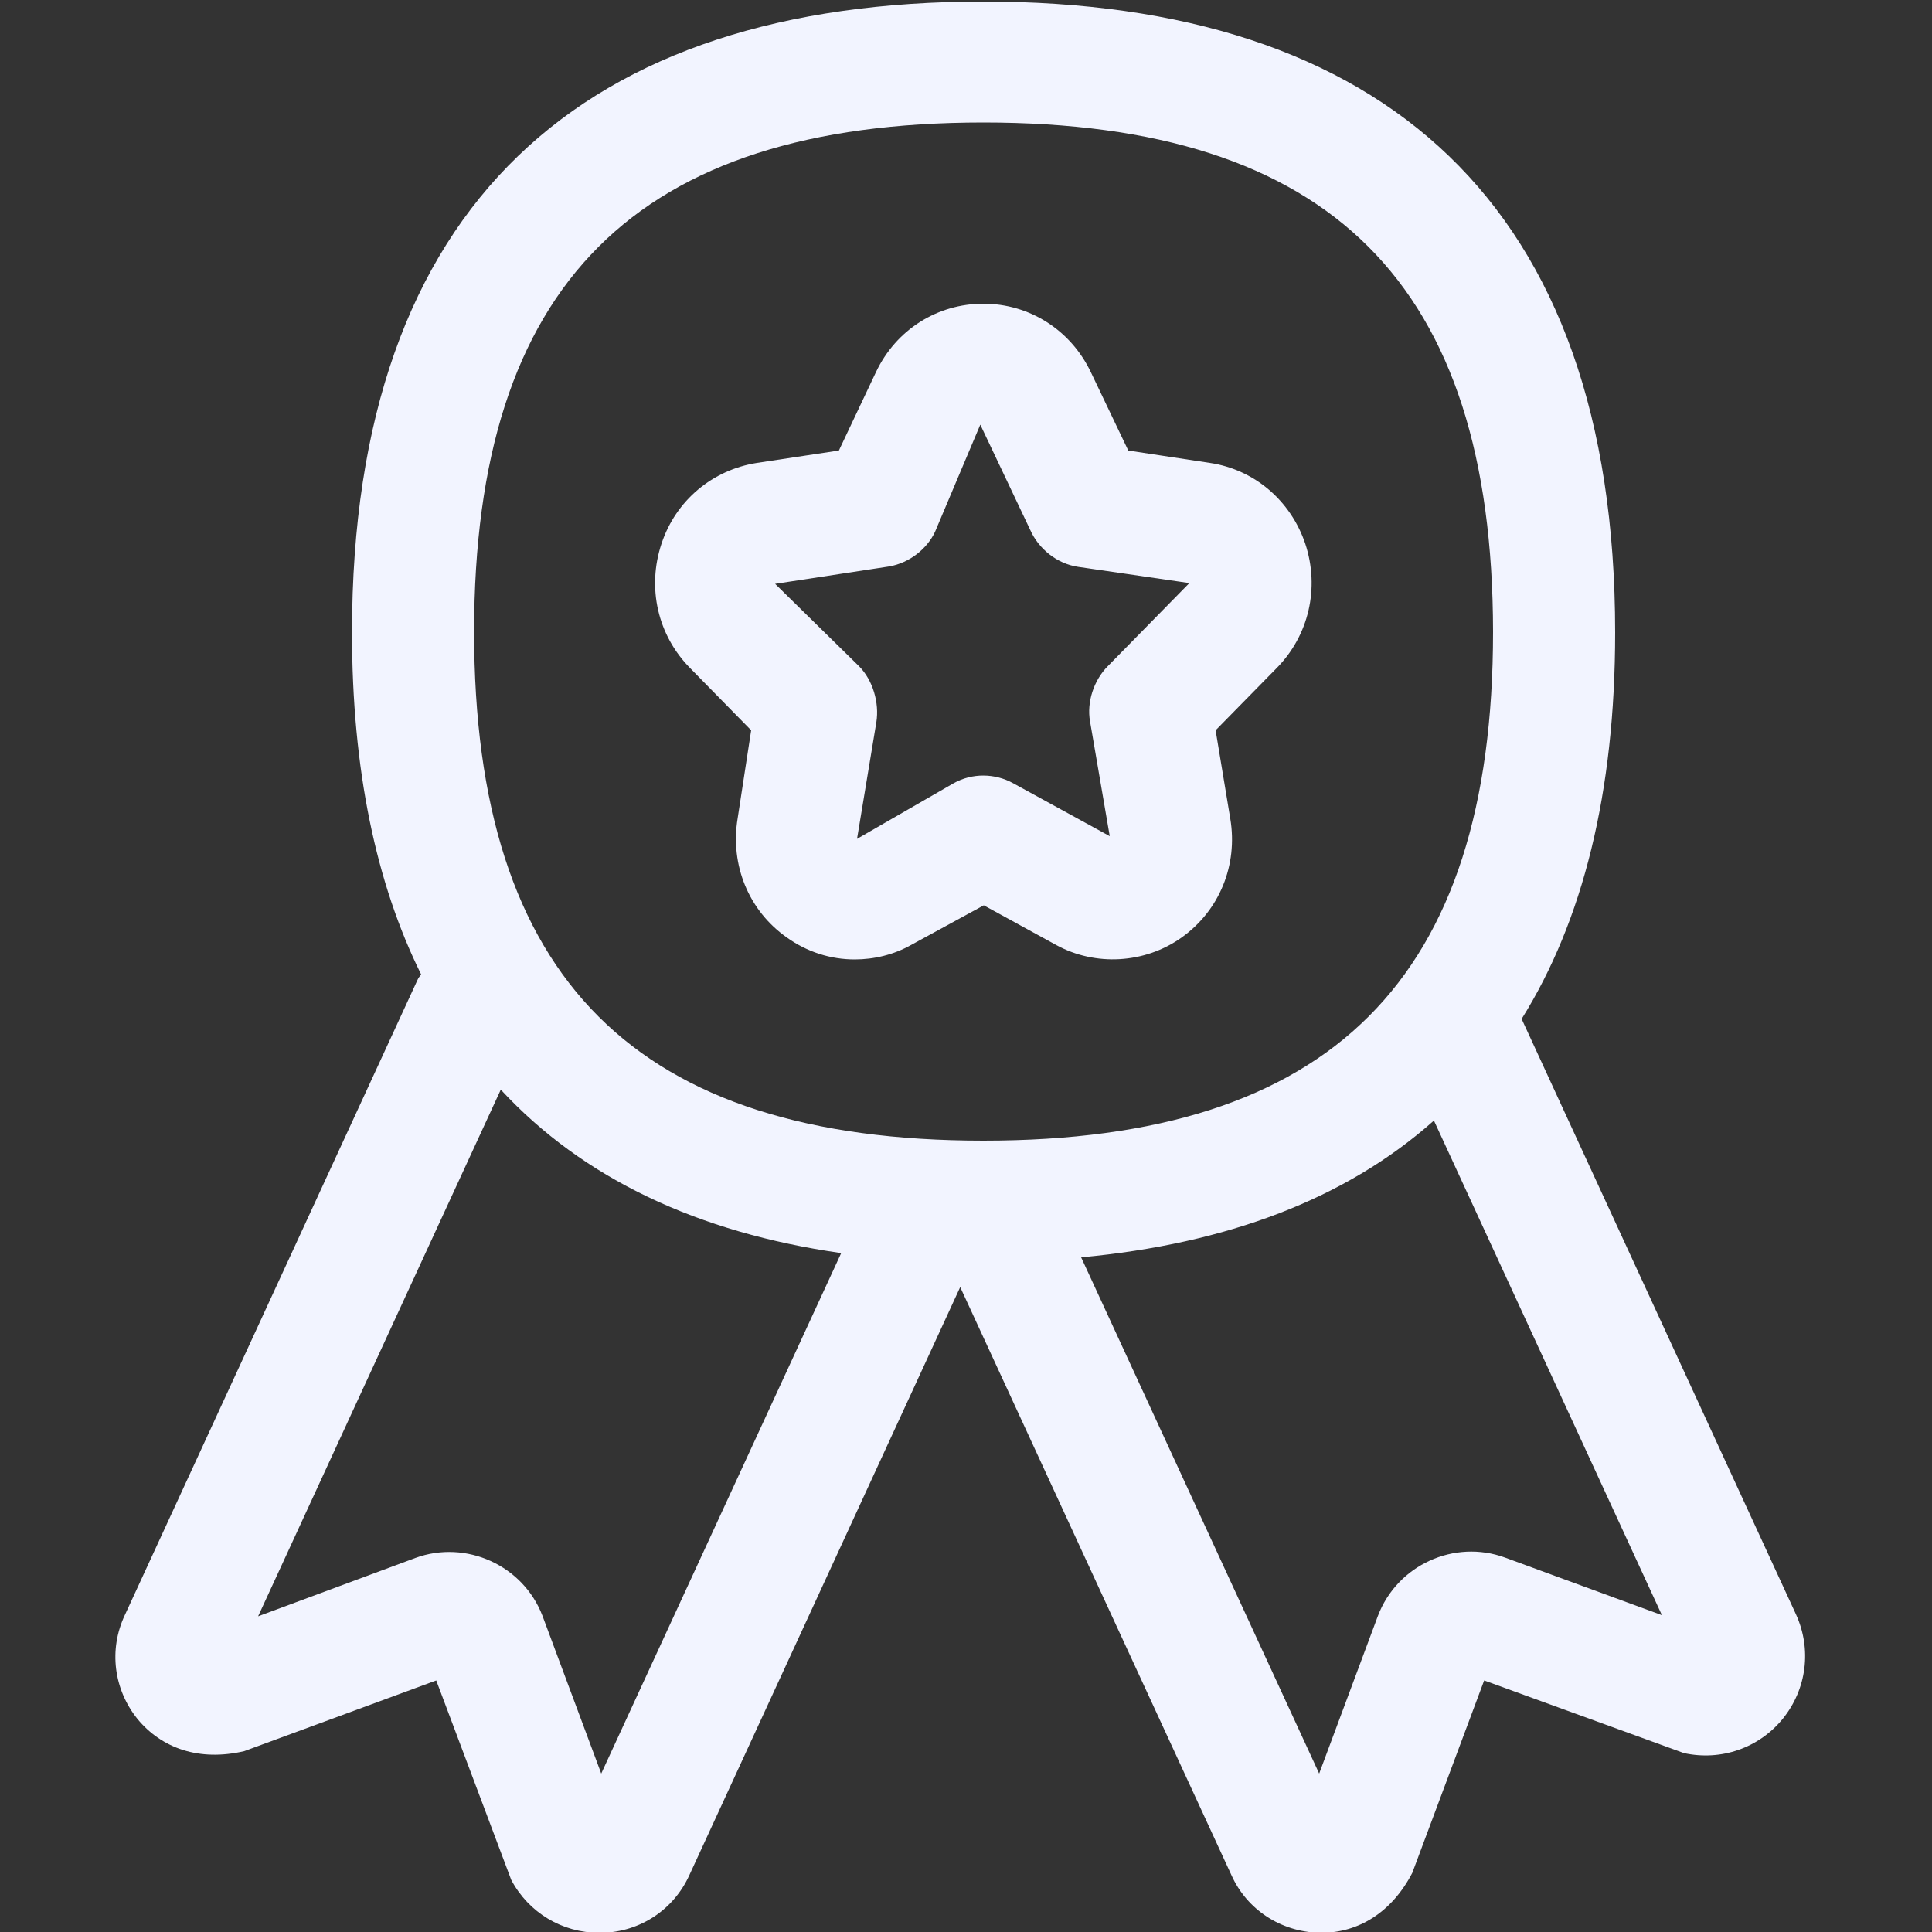 <?xml version="1.0" encoding="UTF-8"?>
<!-- Generator: Adobe Illustrator 24.3.0, SVG Export Plug-In . SVG Version: 6.00 Build 0)  -->
<svg xmlns="http://www.w3.org/2000/svg" xmlns:xlink="http://www.w3.org/1999/xlink" version="1.1" id="Capa_1" x="0px" y="0px" viewBox="0 0 500 500" style="enable-background:new 0 0 500 500;" xml:space="preserve">
<rect x="0" y="0" width="500" height="500" fill="#333333" stroke="none"/>
<style type="text/css">
	.st0{fill-rule:evenodd;clip-rule:evenodd;fill:#006AFF;}
</style>
<desc>Created with sketchtool.</desc>
<g id="Page-1">
	<g id="Sábana-de-iconos-Copy" transform="translate(-875, -2116)">
		<path id="ic_win_regular" class="st0" d="M1264.5,2519.1l40.6,14.9l-59-128c-22.8,20.3-53.6,31.9-91.3,35.4l61.6,133.6l15.2-40.8    C1236.6,2521,1251.4,2514.3,1264.5,2519.1z M1030.6,2575l62.1-134.7c-37.1-5.3-66.8-19.3-88.1-42.3l-62.8,136.3l40.7-15.1    c13.1-4.8,27.9,1.9,32.9,15L1030.6,2575z M1129.5,2147.7c-89.9,0-131.8,41.9-131.8,131.8c0,89.9,41.9,131.7,131.8,131.7    c90,0,131.9-41.8,131.9-131.7C1261.3,2189.5,1219.4,2147.7,1129.5,2147.7z M1339.8,2533.8c4.1,9,2.8,19.3-3.4,27    c-6.2,7.6-16,11-25.6,8.9l-51.7-18.8l-18.6,49.8c-5.3,10.2-13.9,15.5-23.5,15.5h-0.7c-9.9-0.3-18.6-6-22.6-14.9l-70.2-152.2    l-70.1,152.2c-4.1,9-12.8,14.7-22.6,14.9c-0.3,0-0.5,0-0.8,0c-9.5,0-18.2-5.2-22.7-13.7l-19.4-51.6l-49.7,18.3    c-11.6,2.7-21.3-0.7-27.6-8.3c-6.2-7.7-7.5-18-3.3-26.9l75.8-164.5c0.2-0.5,0.6-0.9,0.9-1.3c-11.7-23.6-17.9-53.1-17.9-88.5    c0-111.2,60.2-163.3,163.4-163.3s163.5,52.1,163.5,163.3c0,41.5-8.4,74.7-24.2,100L1339.8,2533.8z M1105.1,2262.6l-29.5,4.5    l21.7,21.3c3.6,3.6,5.3,9.5,4.5,14.5l-5,30.2l25-14.4c4.8-2.7,10.7-2.6,15.4,0l25,13.7l-5.1-29.7c-0.9-5,1-10.7,4.6-14.3    l21.1-21.5l-28.8-4.2c-5.4-0.8-10.2-4.6-12.4-9.6l-12.9-27.2l-11.7,27.7C1114.9,2258.1,1110.3,2261.7,1105.1,2262.6z M1069.4,2305    l-15.8-16.1c-8.4-8.5-11.2-20.8-7.4-32.2c3.7-11.2,13.2-19.1,24.7-20.9l21.2-3.2l9.6-20.3c5.2-11,15.9-17.7,27.8-17.7    s22.6,6.8,27.8,17.7l9.7,20.3l21.1,3.2c11.5,1.7,20.9,9.7,24.7,20.9c3.8,11.5,0.9,23.8-7.4,32.2l-15.8,16.1l3.8,22.9    c2,12-2.8,23.8-12.7,30.8c-9.5,6.7-22.2,7.4-32.3,1.9l-18.8-10.3l-18.7,10.2c-4.6,2.6-9.7,3.8-14.7,3.8c-6.2,0-12.3-1.9-17.6-5.7    c-9.8-6.9-14.7-18.7-12.7-30.8L1069.4,2305z" style="fill: #f2f4ff;"/>
	</g>
</g>
</svg>

